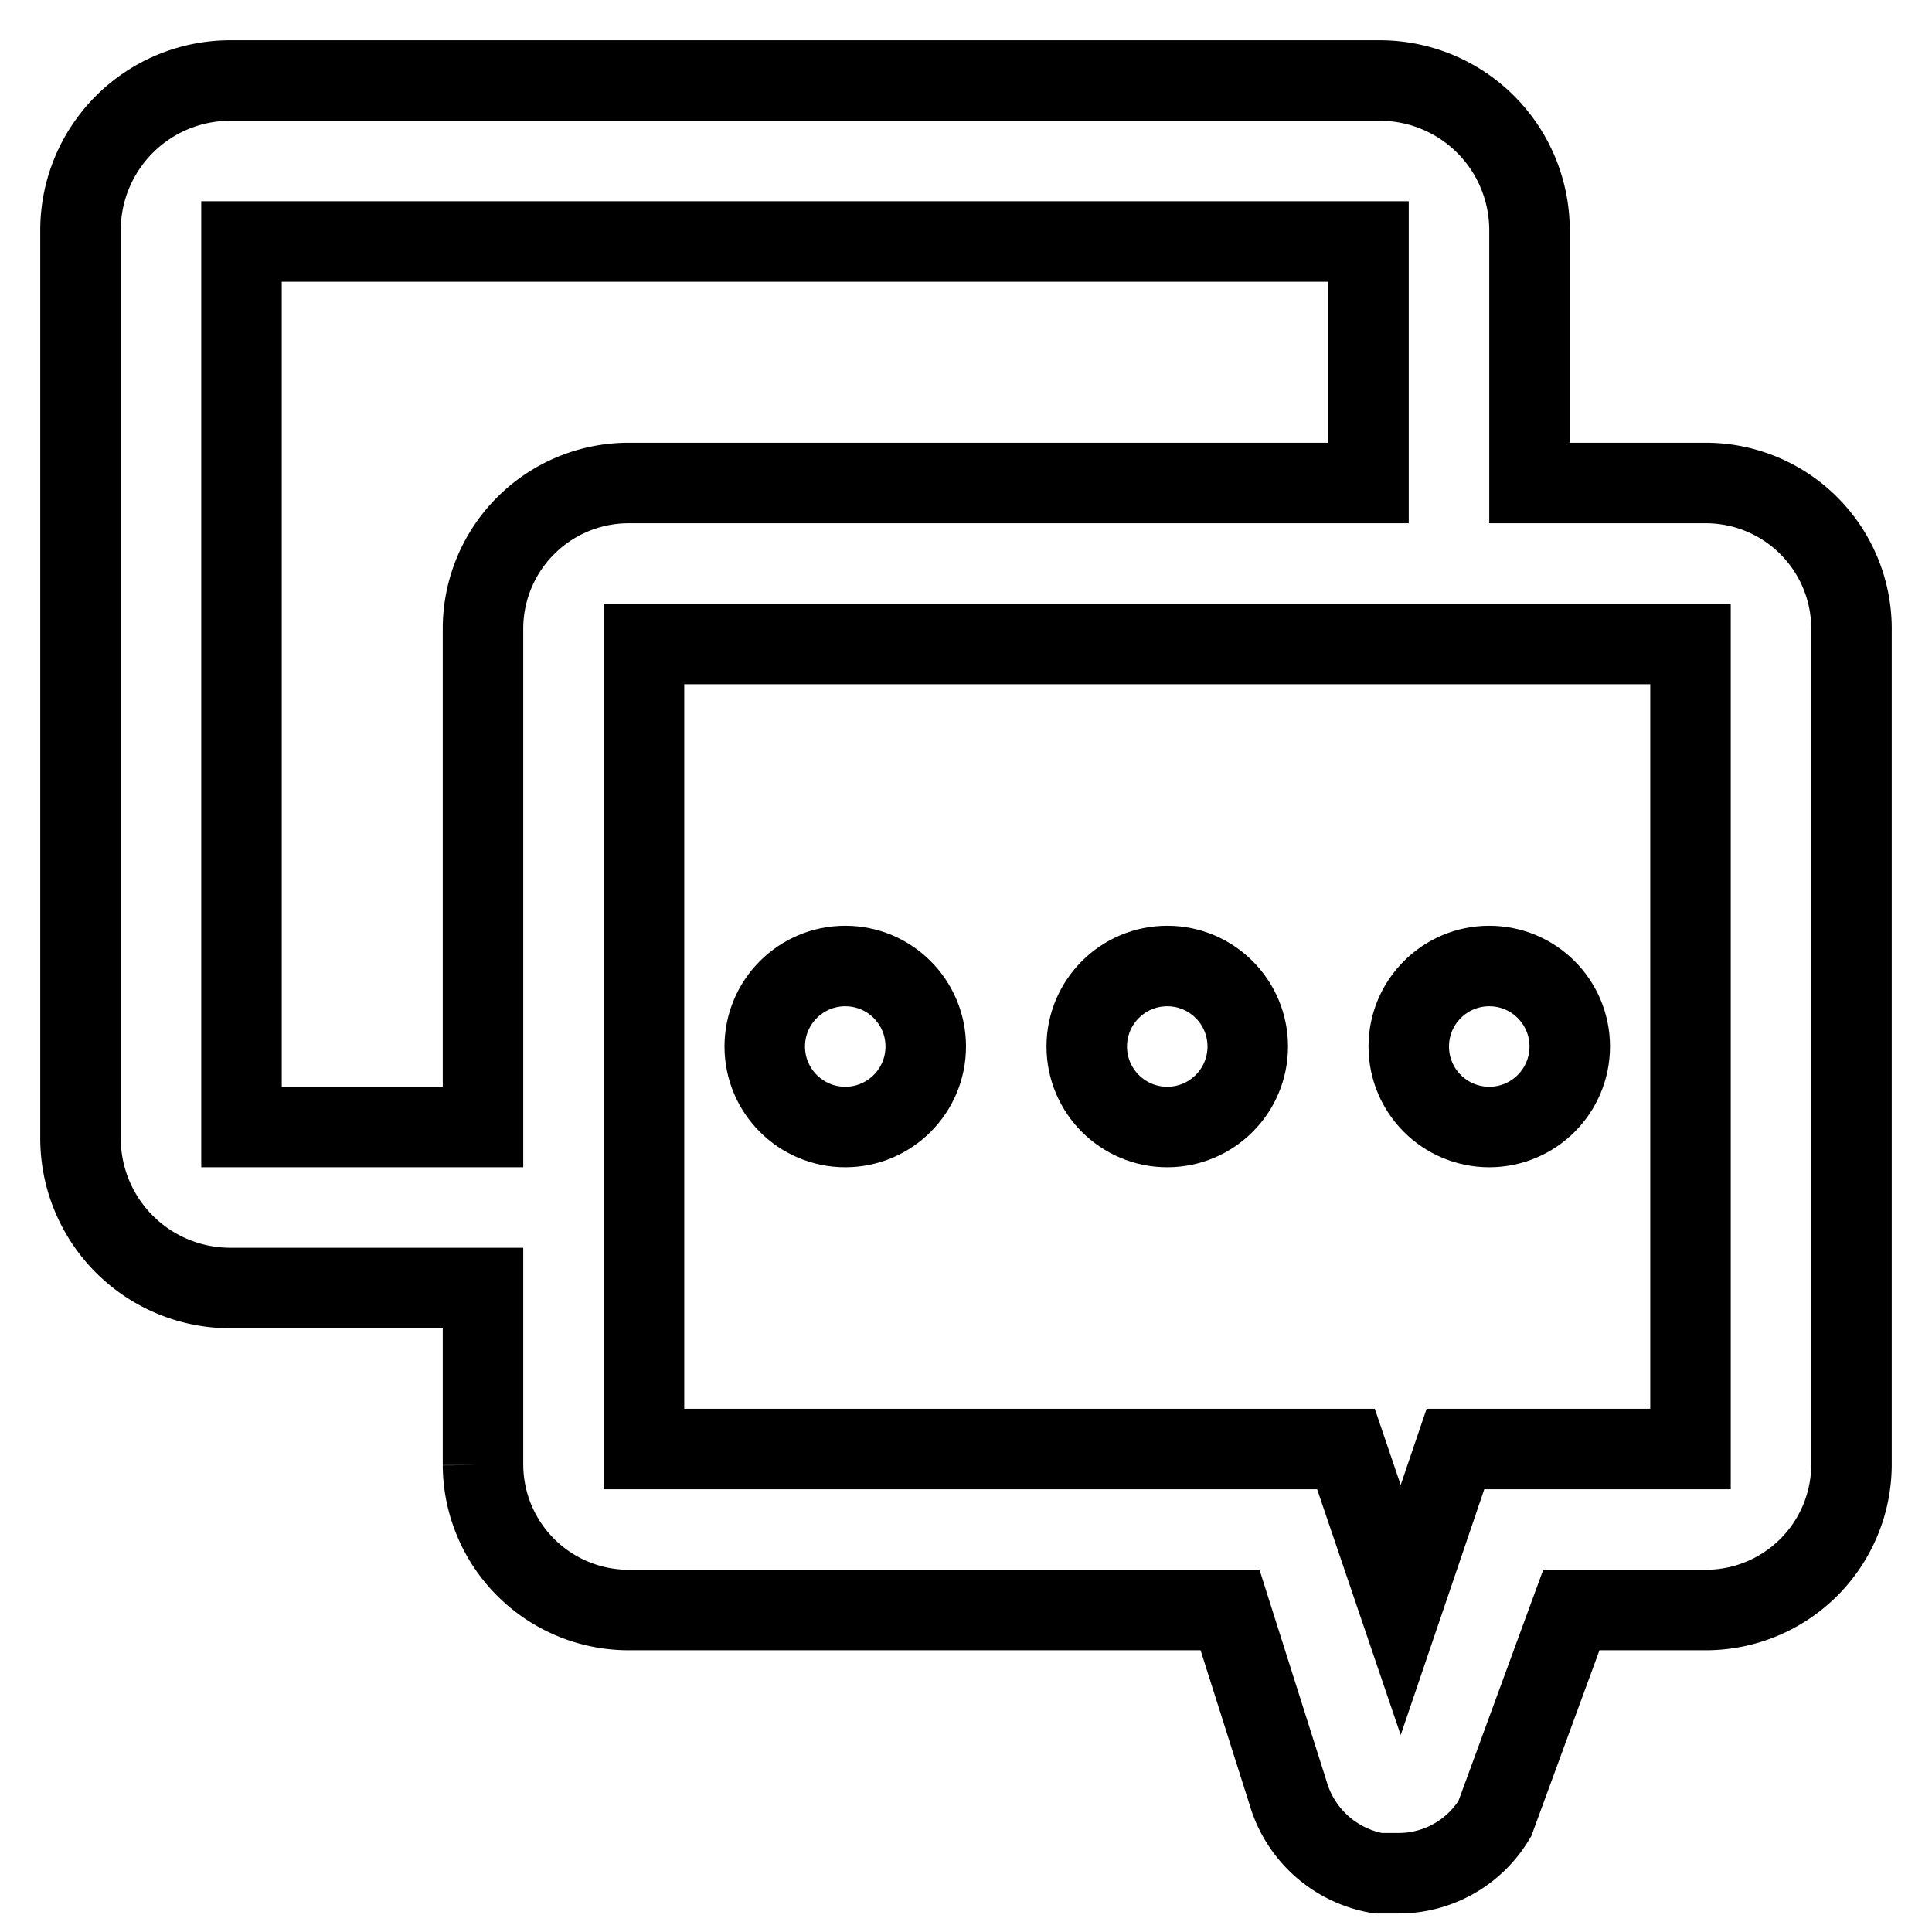 <?xml version="1.0" ?><svg fill="none" height="24" width="24" stroke="#000" viewBox="0 0 24 24" xmlns="http://www.w3.org/2000/svg"><title/><circle cx="10.5" cy="13" r="1"/><circle cx="14.5" cy="13" r="1"/><circle cx="18.5" cy="13" r="1"/><path d="M21.2,6H19V2.86A1.86,1.86,0,0,0,17.14,1H2.86A1.86,1.86,0,0,0,1,2.86V14.14A1.86,1.86,0,0,0,2.86,16H6v2.2A1.81,1.81,0,0,0,7.8,20h7.48L16,22.27a1.41,1.41,0,0,0,1.12,1l.25,0a1.39,1.39,0,0,0,1.2-.68L19.52,20H21.2A1.81,1.81,0,0,0,23,18.2V7.8A1.81,1.81,0,0,0,21.2,6ZM3,14V3H17V6H7.8A1.81,1.81,0,0,0,6,7.8V14Zm18,4H18.08l-.68,2-.68-2H8V8H21Z"/></svg>